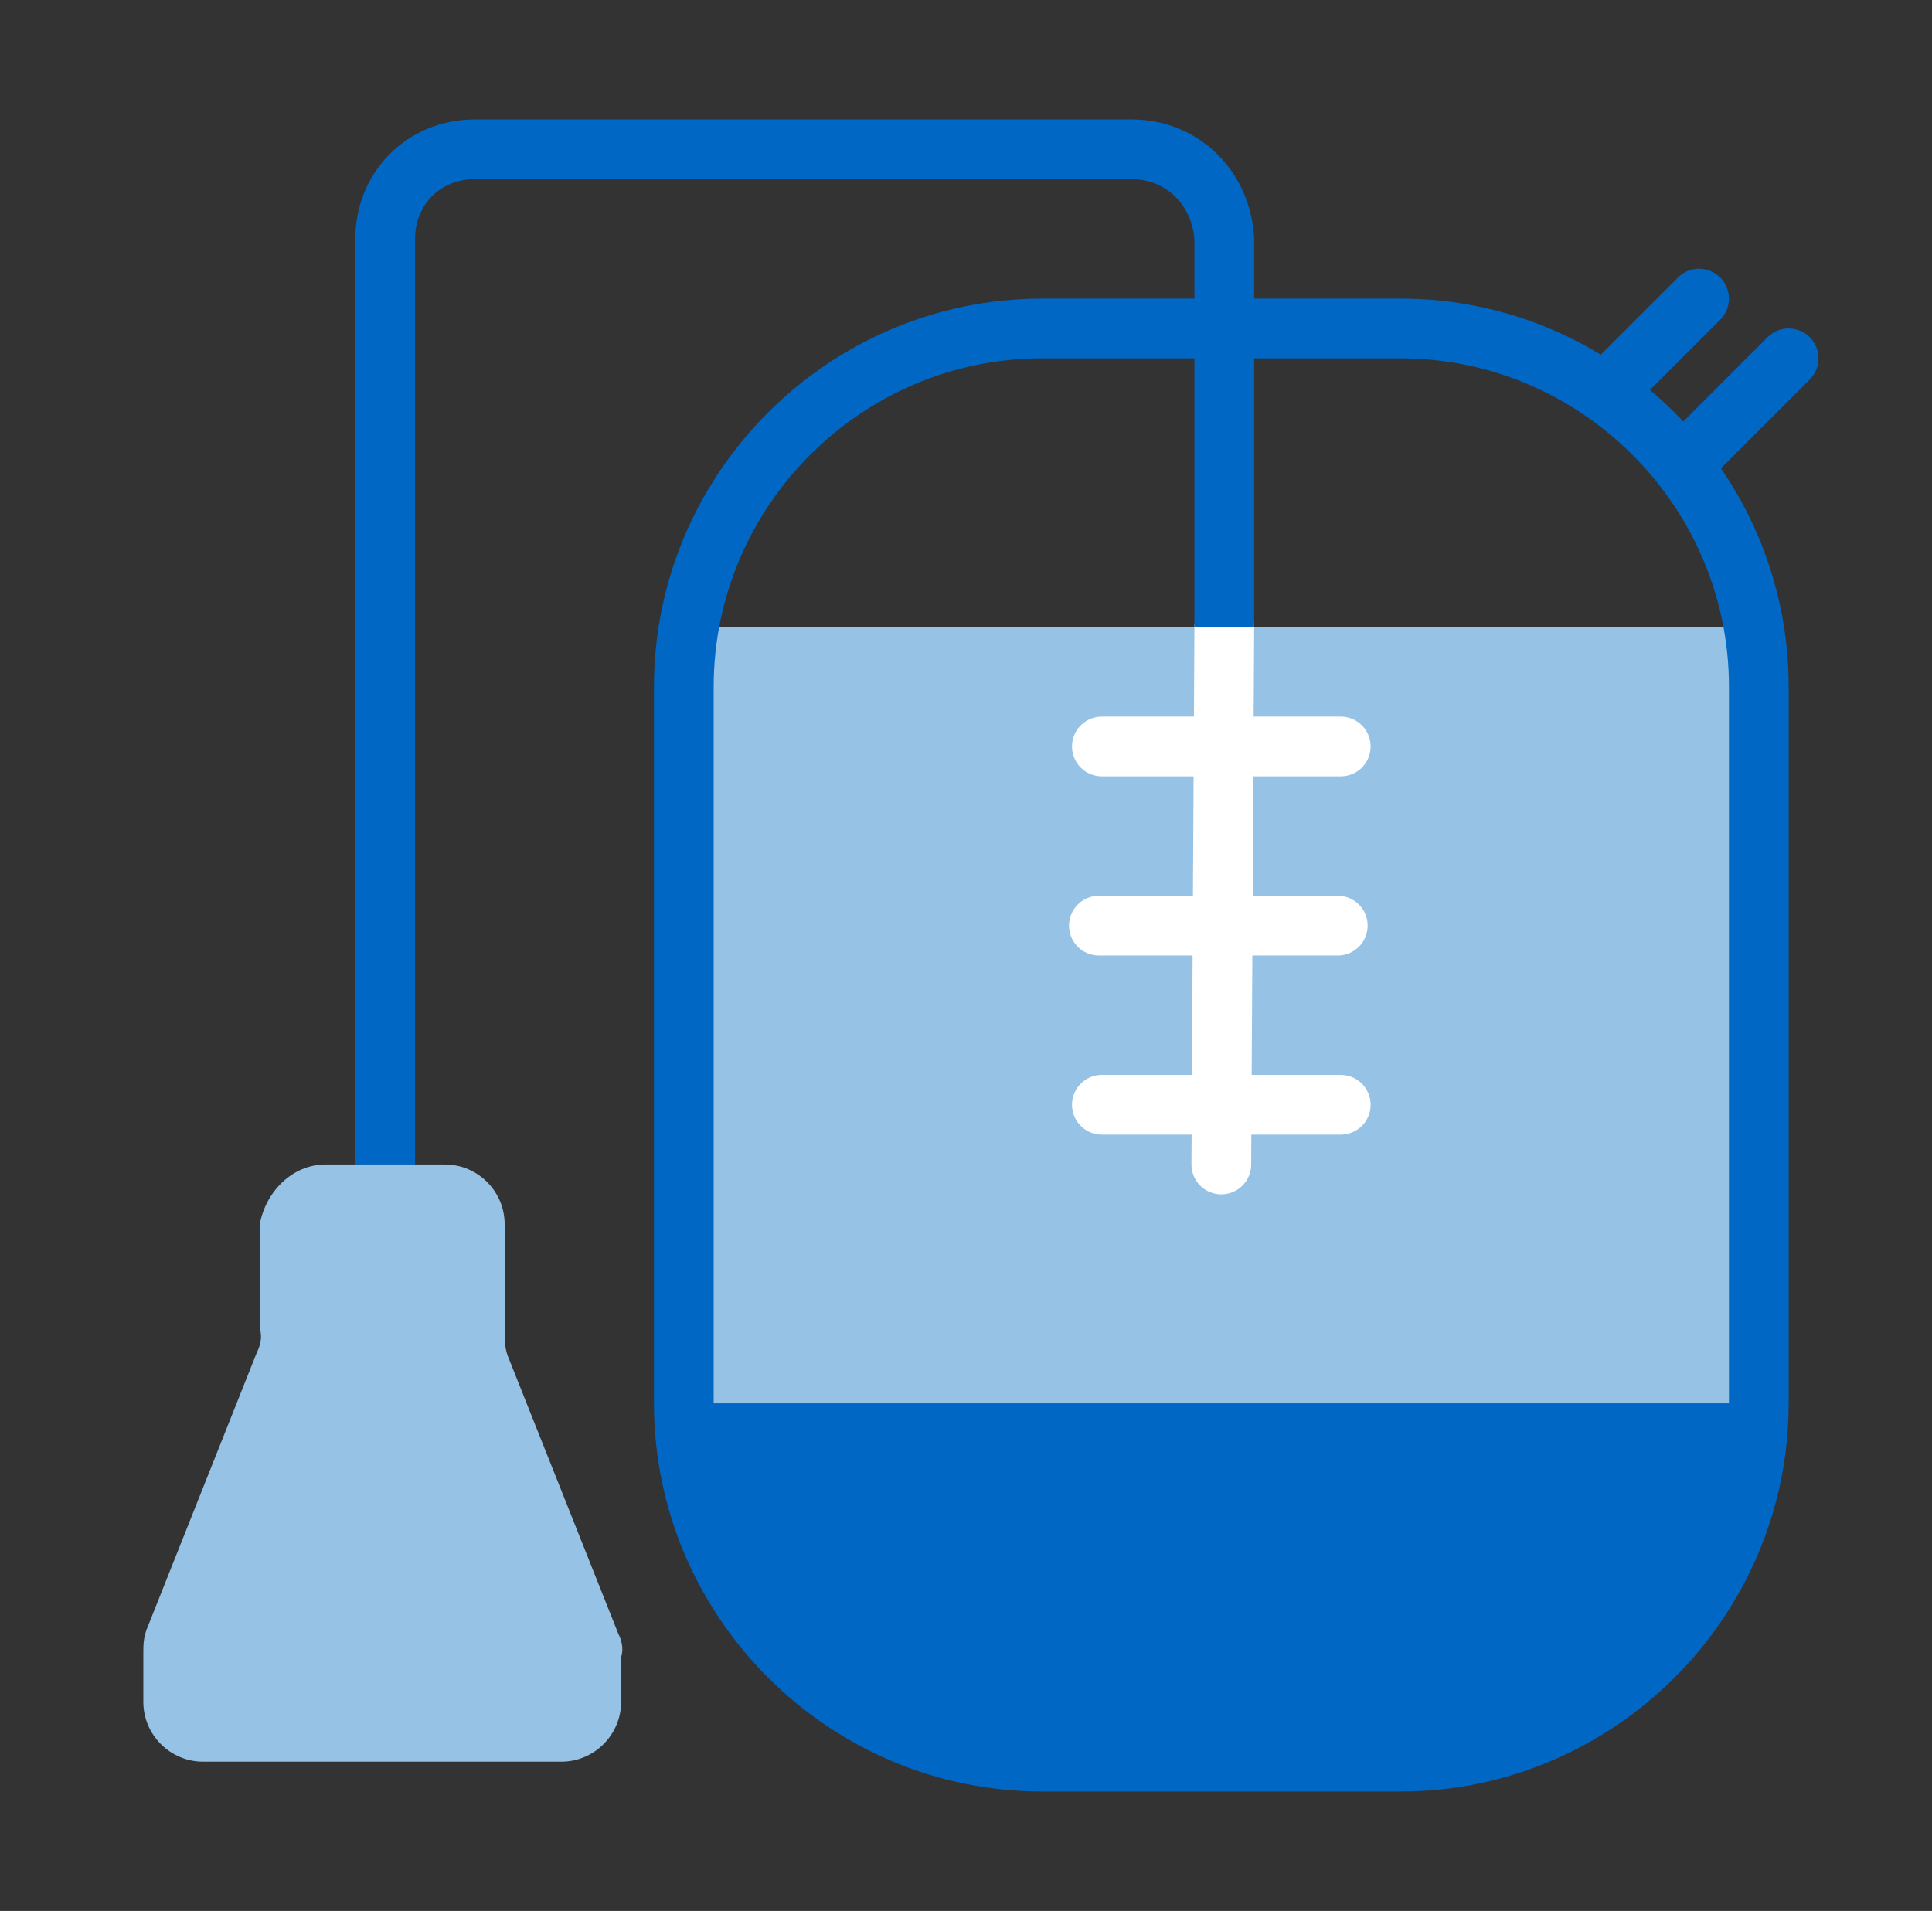 <?xml version="1.0" encoding="utf-8"?>
<!-- Generator: Adobe Illustrator 22.1.0, SVG Export Plug-In . SVG Version: 6.00 Build 0)  -->
<svg version="1.1" id="Layer_1" xmlns="http://www.w3.org/2000/svg" xmlns:xlink="http://www.w3.org/1999/xlink" x="0px" y="0px"
	 viewBox="0 0 64.7 64" style="enable-background:new 0 0 64.7 64;" xml:space="preserve">
<rect x="0" y="0" width="64.7" height="64" fill="#333333" stroke="none"/>
<style type="text/css">
	.st0{fill:#96C3E5;}
	.st1{fill:none;stroke:#0067C5;stroke-width:2;stroke-miterlimit:10;}
	.st2{fill:#0067C5;}
	.st3{fill:none;stroke:#FFFFFF;stroke-width:2;stroke-linecap:round;stroke-miterlimit:10;}
	.st4{fill:none;stroke:#0067C5;stroke-width:2;stroke-linecap:round;stroke-miterlimit:10;}
</style>
<path class="st0" d="M58.9,21v25.3c0,7-5.4,12.7-12,12.7H35c-6.6,0-12-5.7-12-12.7V21H58.9z"/>
<path class="st1" d="M34.9,11h12c6.6,0,12,5.4,12,12v24c0,6.6-5.4,12-12,12h-12c-6.6,0-12-5.4-12-12V23C22.9,16.4,28.3,11,34.9,11z"
	/>
<path class="st2" d="M58.9,47v-0.7c0,7-5.4,12.7-12,12.7H35c-6.6,0-12-5.7-12-12.7V47H58.9z"/>
<line class="st3" x1="40.9" y1="39" x2="41" y2="21"/>
<path class="st1" d="M12.9,39V8c0-1.7,1.3-3,3-3h22c1.7,0,3,1.3,3.1,3v13"/>
<line class="st3" x1="36.8" y1="31" x2="44.8" y2="31"/>
<line class="st3" x1="36.9" y1="25" x2="44.9" y2="25"/>
<line class="st3" x1="36.9" y1="37" x2="44.9" y2="37"/>
<path class="st0" d="M10.9,39h4c1.1,0,2,0.9,2,2v3.6c0,0.3,0,0.5,0.1,0.8l3.7,9.3c0.1,0.2,0.2,0.5,0.1,0.8V57c0,1.1-0.9,2-2,2h-12
	c-1.1,0-2-0.9-2-2v-1.6c0-0.3,0-0.5,0.1-0.8l3.7-9.3c0.1-0.2,0.2-0.5,0.1-0.8V41C8.9,39.9,9.8,39,10.9,39L10.9,39z"/>
<line class="st4" x1="56.9" y1="15" x2="59.9" y2="12"/>
<line class="st4" x1="53.9" y1="13" x2="56.9" y2="10"/>
</svg>
